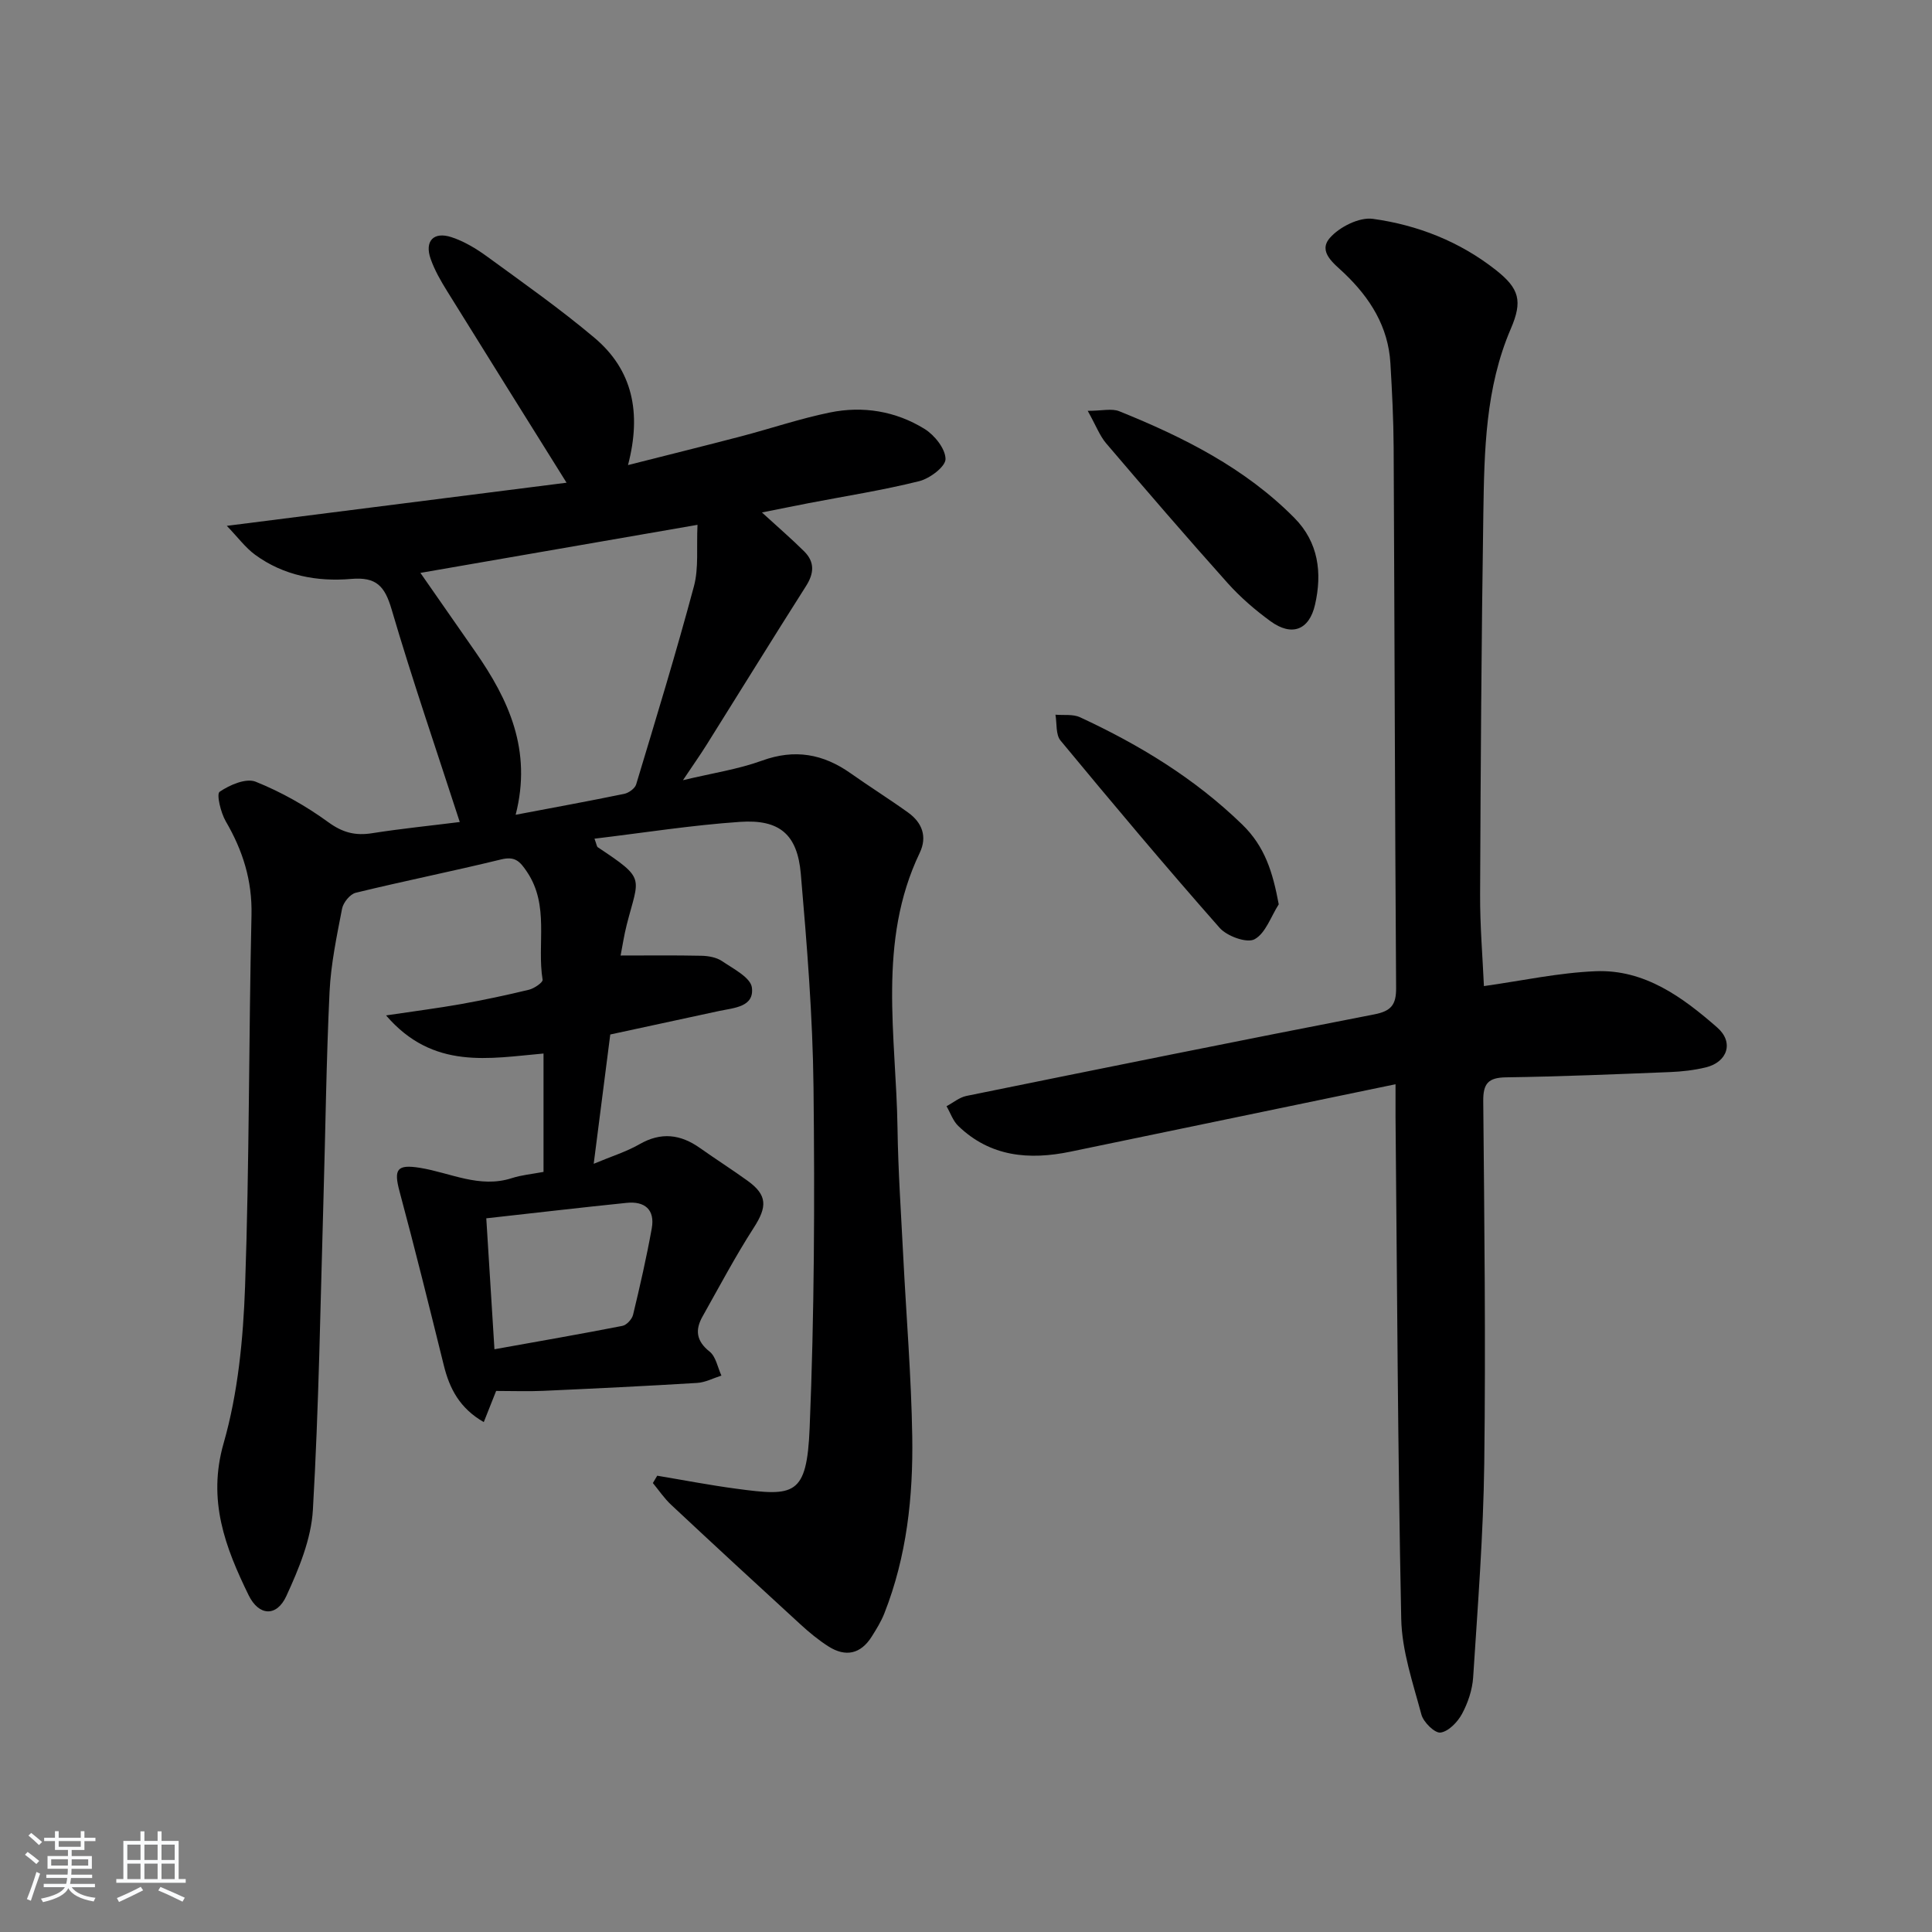 <svg enable-background="new 0 0 400 400" viewBox="0 0 400 400" xmlns="http://www.w3.org/2000/svg"><rect x="0" y="0" width="400" height="400" fill="#808080" stroke="none"/><path d="m5.17 384 .55-.58c.85.61 1.65 1.24 2.4 1.87l-.59.64c-.83-.73-1.62-1.38-2.36-1.93m1.22 9.53-.82-.34c.71-1.76 1.37-3.64 1.98-5.63.24.13.5.25.76.36-.6 1.67-1.24 3.54-1.92 5.61m-.5-13.5.57-.54c.56.44 1.31 1.06 2.26 1.87l-.65.64c-.67-.66-1.4-1.32-2.18-1.97m3.25.46h2.24v-1.36h.77v1.36h4.57v-1.36h.76v1.36h2.28v.69h-2.28v1.84h-2.64v1.26h4.18v2.64h-4.21c0 .45-.02.86-.05 1.21h4.32v.69h-4.38c-.04.34-.1.75-.19 1.22h5.15v.69h-4.82c.87 1.19 2.51 1.92 4.93 2.19-.17.31-.3.57-.37.76-2.77-.49-4.52-1.41-5.26-2.76-.56 1.26-2.3 2.23-5.24 2.9-.12-.24-.26-.48-.43-.72 2.73-.55 4.38-1.34 4.96-2.38h-4.38v-.69h4.65c.1-.38.17-.79.21-1.22h-4.32v-.69h4.4c.03-.34.05-.75.05-1.21h-4.2v-2.64h4.23v-1.26h-2.69v-1.84h-2.24zm1.46 4.46v1.29h3.45c.01-.4.02-.57.01-.53v-.32-.45h-3.46zm1.55-2.59h4.57v-1.19h-4.57zm6.11 2.59h-3.42v.77c-.01.19-.01.37-.02.53h3.44z" fill="#fafbfc"/><path d="m32.63 379.16h.82v1.98h3.54v7.89h1.46v.78h-14.37v-.78h1.46v-7.89h3.54v-1.98h.82v1.98h2.73zm-3.49 11.48.5.73c-1.61.82-3.28 1.63-5 2.42-.13-.27-.28-.55-.44-.82 1.75-.73 3.4-1.5 4.94-2.33m-2.78-5.55h2.73v-3.18h-2.73zm0 3.95h2.73v-3.2h-2.73zm3.54-3.95h2.73v-3.18h-2.73zm0 3.95h2.73v-3.2h-2.73zm7.89 4.68c-1.84-.92-3.51-1.7-5.02-2.32l.45-.73c1.89.8 3.57 1.55 5.04 2.23zm-1.62-11.81h-2.73v3.18h2.73zm-2.73 7.13h2.73v-3.2h-2.73z" fill="#fafbfc"/><g fill="#000001"><path d="m95.19 170.19c-4.85-14.97-9.82-29.41-14.12-44.05-1.41-4.79-3.15-6.73-8.36-6.28-7.05.61-13.99-.68-19.9-5.01-2-1.46-3.53-3.57-5.85-5.98 24.34-3.09 47.42-6.02 70.34-8.93-8.63-13.82-16.72-26.74-24.75-39.7-1.31-2.11-2.57-4.31-3.39-6.64-1.29-3.67.59-5.71 4.3-4.5 2.63.86 5.15 2.38 7.41 4.03 7.5 5.47 15.11 10.83 22.2 16.8 7.87 6.63 9.81 15.45 6.95 26.36 8.31-2.11 15.93-3.99 23.52-5.98 6.09-1.6 12.09-3.64 18.24-4.9 6.87-1.42 13.67-.3 19.65 3.4 2.06 1.28 4.32 4.1 4.33 6.23.01 1.57-3.26 4.04-5.45 4.58-7.53 1.88-15.23 3.08-22.87 4.55-2.75.53-5.49 1.1-9.69 1.93 3.52 3.22 6.23 5.55 8.75 8.06 2.21 2.2 2.06 4.54.37 7.19-6.94 10.91-13.72 21.92-20.59 32.87-1.31 2.09-2.73 4.1-4.88 7.31 6.14-1.47 11.44-2.26 16.37-4.05 6.77-2.46 12.64-1.4 18.33 2.61 3.93 2.78 8.02 5.34 11.93 8.15 2.89 2.08 3.99 4.97 2.39 8.33-8.82 18.42-4.88 37.87-4.6 57 .13 8.81.73 17.61 1.18 26.42.63 12.46 1.67 24.9 1.87 37.36.2 12.5-1.13 24.9-5.78 36.69-.66 1.68-1.64 3.26-2.61 4.8-2.28 3.62-5.4 4.29-8.95 2.04-2.09-1.33-4.03-2.94-5.86-4.62-8.94-8.19-17.85-16.41-26.7-24.69-1.43-1.33-2.54-3-3.8-4.52.3-.51.6-1.01.9-1.52 5.45.91 10.88 1.96 16.35 2.69 12.05 1.62 14.63 1.53 15.21-12.62.97-23.44 1.06-46.94.8-70.41-.16-14.77-1.36-29.54-2.63-44.27-.71-8.18-4.4-11.32-12.59-10.76-10 .68-19.94 2.26-30.13 3.48.45 1.2.47 1.63.68 1.77 10.05 6.68 8.54 6.08 6.01 16-.57 2.22-.9 4.49-1.28 6.42 5.74 0 11.24-.07 16.73.05 1.45.03 3.13.33 4.29 1.12 2.32 1.58 5.9 3.39 6.16 5.46.52 4.04-3.72 4.2-6.77 4.85-7.46 1.6-14.91 3.22-22.55 4.87-1.11 8.64-2.2 17.15-3.43 26.77 3.64-1.53 6.74-2.48 9.48-4.05 4.47-2.57 8.49-2.07 12.53.79 3.26 2.31 6.63 4.45 9.87 6.79 4.1 2.96 4.05 5.38 1.27 9.69-3.83 5.95-7.15 12.23-10.62 18.4-1.57 2.79-1.3 5.07 1.47 7.27 1.3 1.03 1.66 3.27 2.44 4.96-1.68.53-3.33 1.42-5.03 1.52-10.62.65-21.25 1.16-31.87 1.64-3.12.14-6.25.02-9.74.02-.63 1.58-1.51 3.8-2.56 6.45-4.99-2.87-7.08-6.92-8.27-11.73-2.98-12.03-5.95-24.06-9.17-36.03-1.24-4.62-.53-5.65 4.25-4.88 6.29 1.02 12.31 4.29 19 2.13 2.01-.65 4.16-.84 6.56-1.29 0-8.23 0-16.18 0-24.51-11.2.98-22.84 3.47-32.6-7.89 5.88-.88 10.7-1.49 15.48-2.34 4.74-.85 9.45-1.85 14.12-2.98 1.09-.27 2.9-1.52 2.81-2.06-1.21-7.41 1.47-15.35-3.23-22.34-1.48-2.21-2.49-3.28-5.38-2.57-9.99 2.44-20.09 4.46-30.09 6.9-1.17.29-2.58 2.03-2.82 3.3-1.1 5.69-2.31 11.43-2.59 17.2-.68 14.29-.84 28.61-1.26 42.91-.63 21.45-.95 42.93-2.19 64.35-.35 6.06-2.91 12.22-5.5 17.85-2 4.35-5.69 4.14-7.8-.17-4.83-9.9-8.58-19.63-5.18-31.48 2.98-10.4 4.05-21.56 4.44-32.45.9-25.62.75-51.27 1.33-76.91.16-7.14-1.8-13.35-5.32-19.38-1.05-1.8-1.97-5.65-1.28-6.13 2.07-1.42 5.46-2.88 7.45-2.09 5.29 2.12 10.41 5.01 15.03 8.37 2.99 2.18 5.63 2.86 9.14 2.29 6.18-.97 12.42-1.59 18.1-2.31zm-8.15-51.58c4.04 5.79 7.72 11.06 11.38 16.34 6.9 9.92 11.77 20.38 8.34 33.74 7.89-1.5 15.2-2.83 22.47-4.33.94-.19 2.22-1.11 2.48-1.96 4.11-13.64 8.28-27.26 11.96-41.01 1.02-3.79.51-7.99.74-12.73-19.65 3.41-38.08 6.61-57.37 9.95zm15.33 160.74c9.29-1.67 17.91-3.16 26.49-4.84.88-.17 1.99-1.39 2.21-2.3 1.43-5.93 2.79-11.89 3.87-17.89.7-3.88-1.46-5.67-5.21-5.28-9.51.97-19.02 2.09-29.05 3.2.57 9.08 1.09 17.5 1.69 27.11z"/><path d="m288.93 224.48c-23.19 4.81-45.24 9.39-67.3 13.96-8.56 1.77-16.59 1.08-23.23-5.32-1.1-1.06-1.63-2.71-2.43-4.09 1.37-.73 2.66-1.83 4.12-2.13 28.12-5.72 56.25-11.41 84.42-16.88 3.52-.68 4.57-1.99 4.54-5.49-.25-37.29-.32-74.58-.51-111.87-.03-5.82-.33-11.63-.67-17.44-.44-7.57-4.18-13.5-9.52-18.61-2.13-2.04-5.56-4.44-3.01-7.36 1.98-2.27 6.09-4.33 8.9-3.94 9.28 1.28 18 4.71 25.48 10.61 4.87 3.84 5.54 6.42 3.08 12.14-5.27 12.25-5.49 25.25-5.69 38.2-.4 26.31-.56 52.63-.67 78.94-.03 6.46.52 12.92.79 18.96 7.79-1.09 15.45-2.77 23.16-3.08 10.1-.4 17.97 5.37 25.15 11.66 3.5 3.06 2.11 7.16-2.37 8.25-2.4.58-4.92.87-7.39.97-11.31.45-22.62.93-33.93 1.09-3.71.05-4.8 1.25-4.76 4.95.23 24.99.52 49.99.21 74.98-.19 14.78-1.35 29.54-2.3 44.3-.17 2.58-1.08 5.28-2.31 7.57-.91 1.68-2.78 3.63-4.45 3.86-1.17.16-3.53-2.14-3.95-3.72-1.75-6.54-4.05-13.19-4.18-19.84-.72-34.63-.85-69.27-1.18-103.9-.01-1.77 0-3.56 0-6.77z"/><path d="m225.2 85.06c2.94 0 4.97-.54 6.52.08 13.29 5.36 26.03 11.74 36.27 22.09 5 5.05 5.78 11.39 4.27 17.97-1.21 5.28-4.82 6.61-9.2 3.43-3.2-2.33-6.27-4.98-8.91-7.93-8.52-9.52-16.85-19.2-25.14-28.92-1.32-1.55-2.07-3.61-3.81-6.72z"/><path d="m264.75 187.23c-1.62 2.52-2.72 6-5.02 7.24-1.59.85-5.7-.64-7.22-2.37-11.22-12.72-22.12-25.71-32.94-38.78-1.02-1.23-.73-3.54-1.05-5.35 1.71.15 3.63-.15 5.09.53 12.29 5.7 23.72 12.64 33.56 22.19 4.74 4.59 6.34 9.91 7.58 16.54z"/></g></svg>